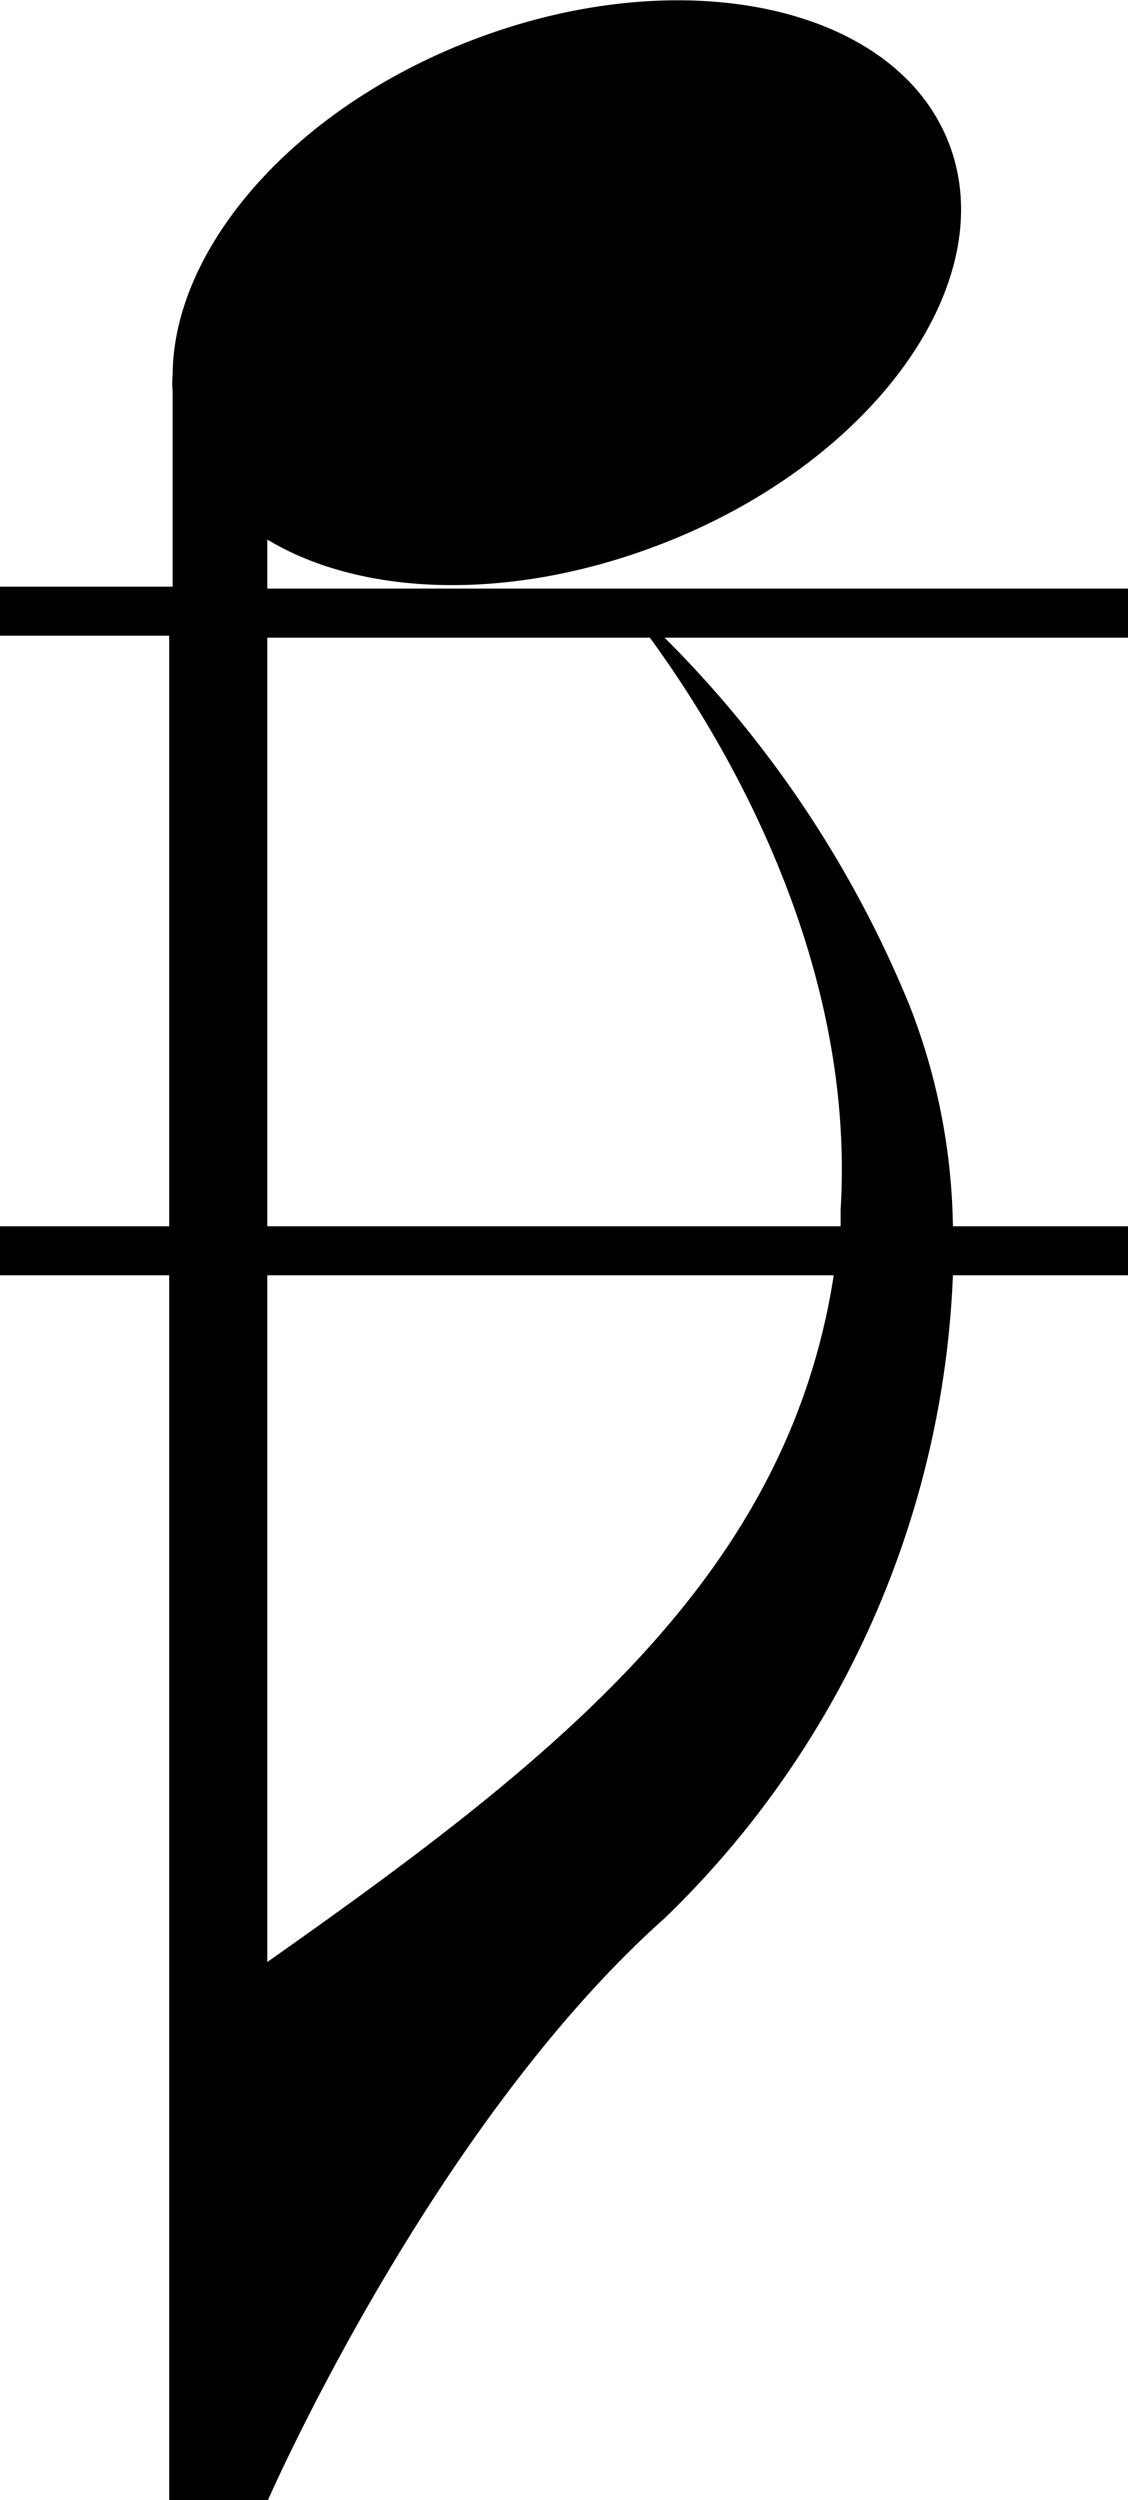 <svg xmlns="http://www.w3.org/2000/svg" viewBox="0 0 23 50.97"><g id="레이어_2" data-name="레이어 2"><g id="레이어_1-2" data-name="레이어 1"><path d="M3.45,51h2s3.33-7.64,8.11-11.9A19.29,19.29,0,0,0,19.43,26H23V25H19.43a12.82,12.82,0,0,0-.88-4.49,22.73,22.73,0,0,0-5-7.51H23V12H5.45V11c1.94,1.17,5,1.28,8.09.07,4.31-1.69,6.91-5.35,5.8-8.17S13.83-.84,9.52.86c-3.63,1.43-6,4.26-6,6.8a1.45,1.45,0,0,0,0,.3v4H0v1H3.45V25H0v1H3.45Zm2-11V26H17C16.05,32.14,11.36,35.84,5.45,40Zm0-27h7.8c1.42,1.94,4.21,6.46,3.89,11.67,0,.12,0,.22,0,.33H5.45Z"/></g></g></svg>